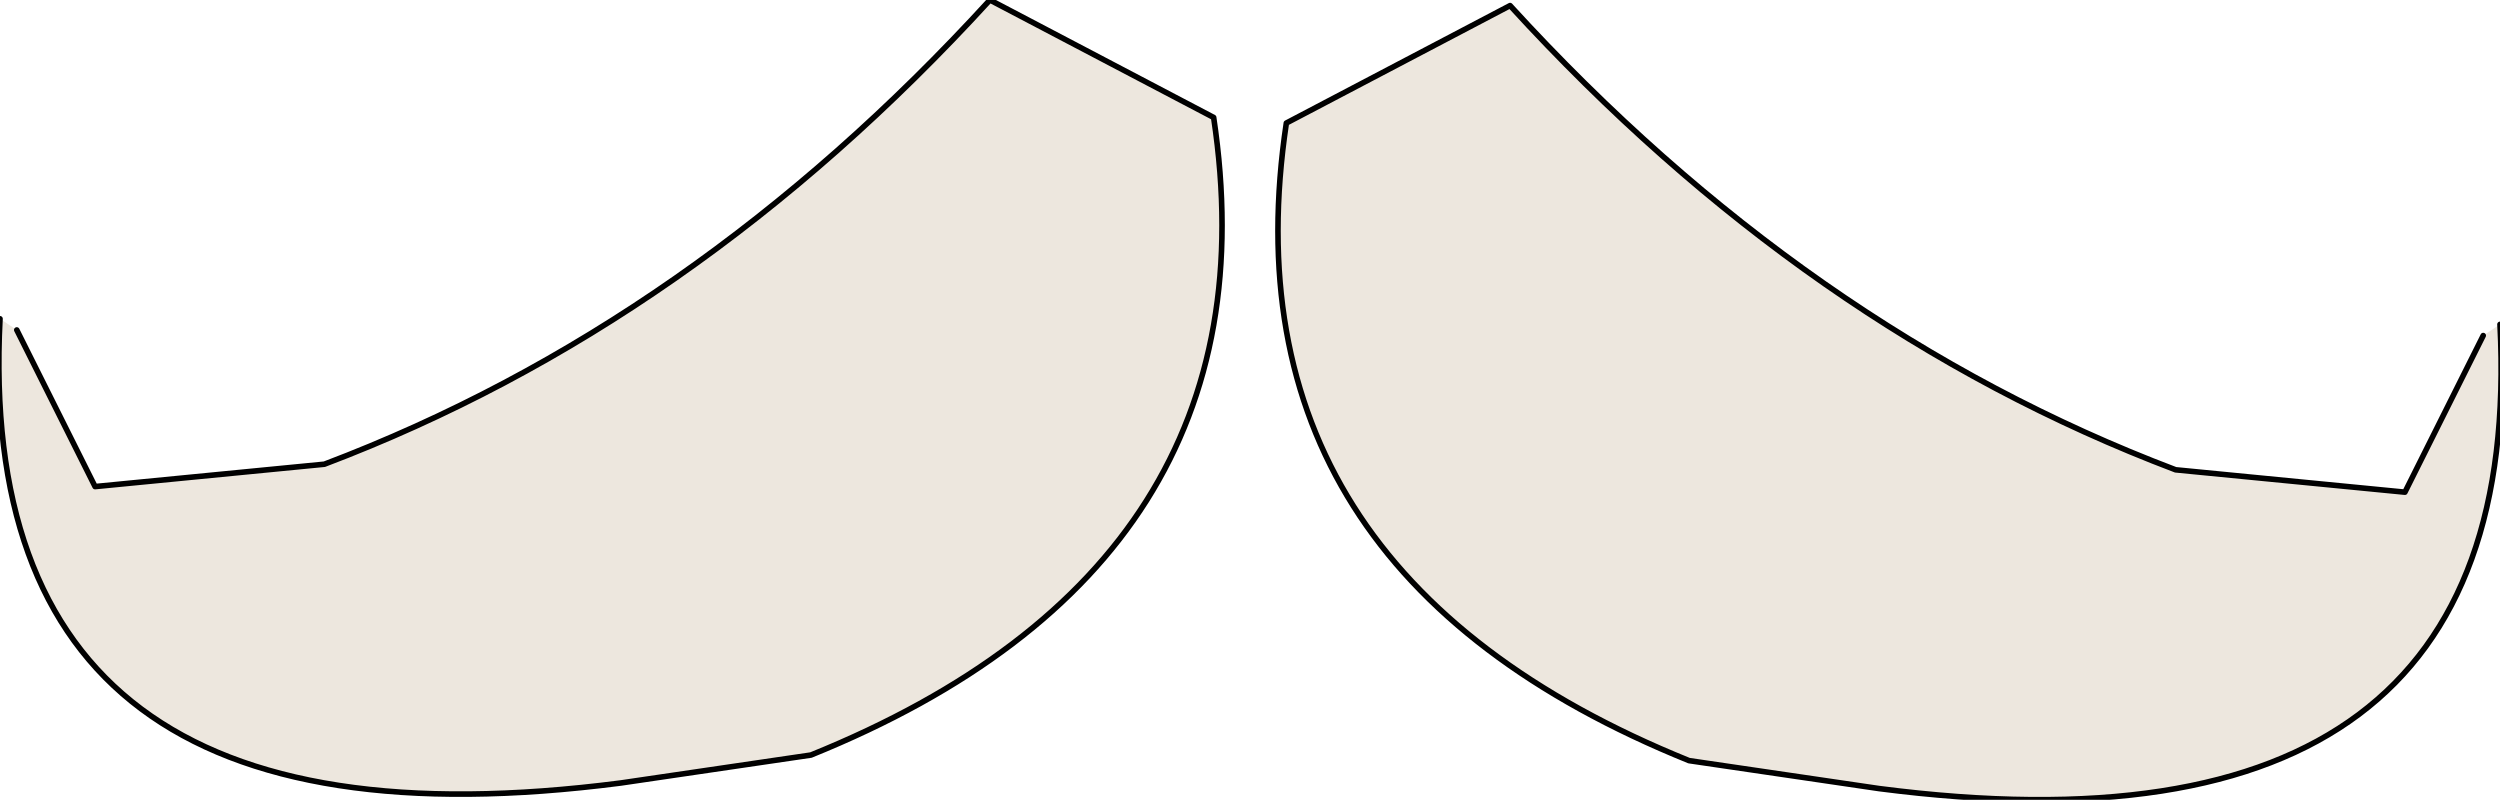 <?xml version="1.0" encoding="UTF-8" standalone="no"?>
<svg xmlns:xlink="http://www.w3.org/1999/xlink" height="7.15px" width="22.35px" xmlns="http://www.w3.org/2000/svg">
  <g transform="matrix(1.0, 0.0, 0.0, 1.0, 18.65, 4.9)">
    <path d="M3.7 -2.0 Q3.95 2.9 -1.85 2.15 L-3.55 1.9 Q-7.75 0.2 -7.15 -3.8 L-5.15 -4.85 Q-2.5 -1.95 0.8 -0.7 L2.85 -0.5 3.55 -1.9 3.7 -2.0 M-18.65 -2.05 L-18.5 -1.95 -17.8 -0.55 -15.75 -0.75 Q-12.45 -2.0 -9.8 -4.9 L-7.8 -3.85 Q-7.2 0.15 -11.4 1.85 L-13.1 2.1 Q-18.9 2.85 -18.65 -2.05" fill="#ede7de" fill-rule="evenodd" stroke="none"/>
    <path d="M3.55 -1.9 L2.85 -0.5 0.8 -0.7 Q-2.5 -1.95 -5.15 -4.85 L-7.15 -3.8 Q-7.75 0.2 -3.55 1.9 L-1.85 2.15 Q3.95 2.9 3.7 -2.0 M-18.65 -2.05 Q-18.9 2.85 -13.1 2.1 L-11.4 1.85 Q-7.2 0.15 -7.8 -3.85 L-9.8 -4.9 Q-12.45 -2.0 -15.75 -0.75 L-17.8 -0.55 -18.5 -1.95" fill="none" stroke="#000000" stroke-linecap="round" stroke-linejoin="round" stroke-width="0.05"/>
  </g>
</svg>
